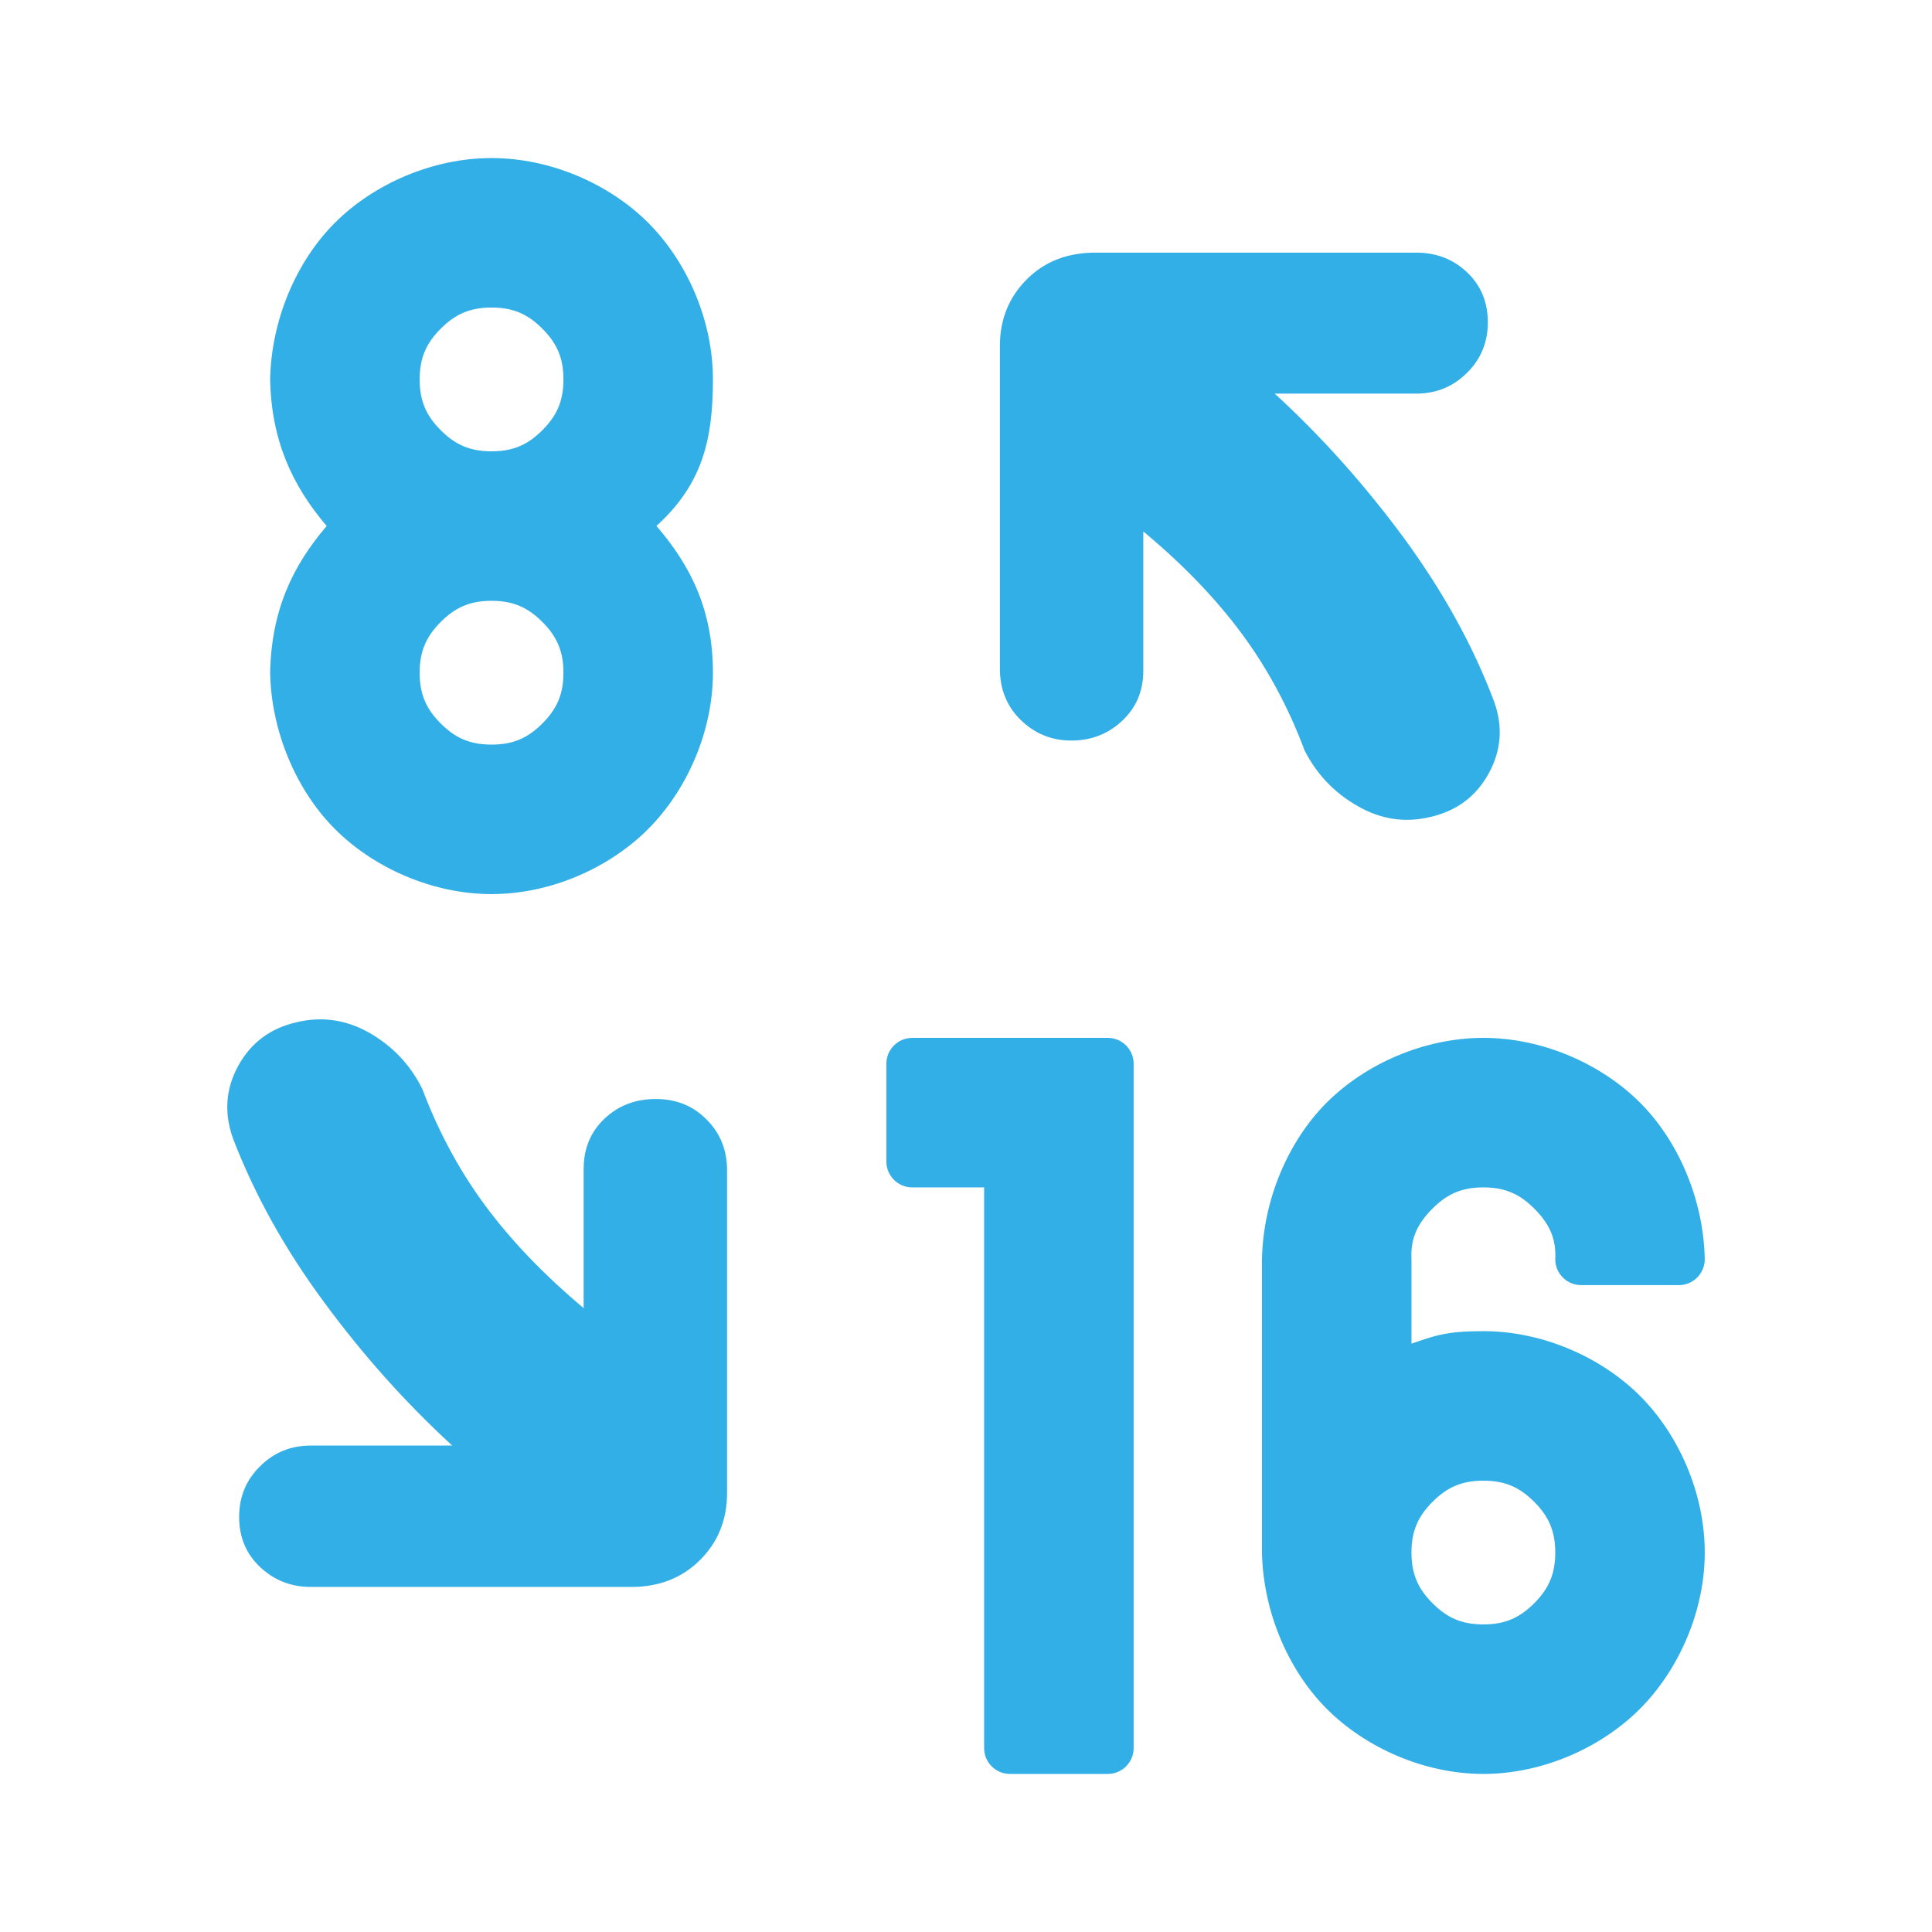 <svg height="48" viewBox="0 -960 960 960" width="48" xmlns="http://www.w3.org/2000/svg"><path fill="rgb(50, 175, 230)" d="m834.22-321.43h-48.563c-7.102 0-12.858-5.76-12.858-12.86.562-10.72-3.296-18.02-10.472-25.2-7.179-7.2-14.478-10.5-25.253-10.5-10.765 0-18.066 3.3-25.247 10.5-7.181 7.18-11.042 14.48-10.478 25.2v41.94c11.617-3.94 17.049-6.21 35.725-6.21 29.426 0 58.554 12.94 77.766 32.1 19.207 19.17 32.237 48.31 32.237 77.9 0 29.34-13.024 58.48-32.221 77.7-19.196 19.228-48.33 32.318-77.782 32.318-29.472 0-58.606-13.09-77.798-32.318-19.194-19.22-31.646-48.36-32.206-77.7v-145.73c.562-29.59 13.018-58.73 32.222-77.9 19.206-19.16 48.335-32.1 77.782-32.1 29.426 0 58.554 12.94 77.766 32.1 19.207 19.17 31.676 48.31 32.237 77.9 0 7.1-5.756 12.86-12.857 12.86zm-122.393 107.67c-7.181 7.18-10.478 14.48-10.478 25.2s3.299 18.04 10.48 25.22c7.181 7.2 14.48 10.51 25.245 10.51 10.775 0 18.074-3.31 25.253-10.51 7.176-7.18 10.472-14.48 10.472-25.22 0-10.72-3.296-18.02-10.472-25.2-7.179-7.2-14.478-10.5-25.253-10.5-10.765 0-18.066 3.3-25.247 10.5zm-545.361-635.6c19.213-19.17 48.345-32.1 77.781-32.1 29.447 0 58.577 12.93 77.782 32.1 19.204 19.17 32.222 48.31 32.222 77.9 0 30.32-5.432 52.18-28.06 72.81 17.253 20.04 28.06 42.06 28.06 72.92 0 29.33-13.012 58.47-32.206 77.69-19.194 19.23-48.325 32.31-77.798 32.31-29.46 0-58.598-13.08-77.797-32.31-19.202-19.22-31.664-48.36-32.226-77.69.641-30.84 10.973-52.86 28.097-72.9-17.14-20.13-27.474-42.49-28.097-72.81.562-29.59 13.03-58.75 32.242-77.92zm77.781 187.9c-10.774 0-18.074 3.31-25.252 10.51-7.177 7.18-10.473 14.48-10.473 25.22s3.296 18.04 10.473 25.22c7.178 7.2 14.478 10.5 25.252 10.5 10.775 0 18.075-3.3 25.253-10.5 7.177-7.18 10.472-14.48 10.472-25.22s-3.295-18.04-10.472-25.22c-7.178-7.2-14.478-10.51-25.253-10.51zm0-145.73c-10.774 0-18.074 3.31-25.252 10.51-7.177 7.18-10.473 14.48-10.473 25.22s3.296 18.04 10.473 25.22c7.178 7.2 14.478 10.5 25.252 10.5 10.775 0 18.075-3.3 25.253-10.5 7.177-7.18 10.472-14.48 10.472-25.22s-3.295-18.04-10.472-25.22c-7.178-7.2-14.478-10.51-25.253-10.51zm45.774 497.2v-69.26c0-10.09 3.483-18.42 10.411-24.95 6.948-6.53 15.397-9.71 25.333-9.71 9.954 0 18.366 3.18 25.236 10.1 6.847 6.74 10.27 15.26 10.27 25.34v160.32c0 13.25-4.453 24.34-13.359 33.25-8.907 8.89-20.288 13.44-34.141 13.44h-159.323c-9.877 0-18.268-3.35-25.214-9.89-6.926-6.52-10.41-14.84-10.41-24.93 0-9.89 3.484-18.4 10.41-25.14 6.946-6.93 15.337-10.29 25.214-10.29h70.261c-23.077-21.19-44.353-44.93-63.829-71.45-19.456-26.33-34.457-53.44-45.026-80.94-4.611-12.68-3.779-24.74 2.474-36.22 6.275-11.49 16.011-18.81 29.193-21.77 12.548-2.98 24.582-1.2 36.121 5.34 11.557 6.72 20.286 15.84 26.223 27.91 7.916 20.98 18.308 40.37 31.172 57.79 12.864 17.4 29.192 34.44 48.984 51.06zm273.275-121.44v340.04c0 7.1-5.757 12.85-12.858 12.85h-48.571c-7.102 0-12.858-5.75-12.858-12.85v-278.6h-35.717c-7.101 0-12.858-5.76-12.858-12.86v-48.58c0-7.1 5.757-12.86 12.858-12.86h97.146c7.101 0 12.858 5.76 12.858 12.86zm4.797-264.5v69.27c0 9.9-3.463 18.21-10.409 24.74-6.927 6.54-15.378 9.9-25.334 9.9-9.955 0-18.347-3.56-25.214-10.29-6.849-6.73-10.293-15.25-10.293-25.34v-160.51c0-13.06 4.453-24.13 13.361-33.04 8.904-8.92 20.286-13.27 34.14-13.27h159.323c9.875 0 18.287 3.17 25.234 9.7 6.928 6.53 10.391 14.84 10.391 24.93 0 9.9-3.463 18.41-10.391 25.13-6.947 6.93-15.359 10.3-25.234 10.3h-70.26c23.094 21.18 44.372 44.94 63.826 71.25 19.476 26.53 34.478 53.45 45.028 81.36 4.631 12.46 3.8 24.54-2.474 36.01-6.256 11.48-15.992 18.79-29.193 21.77-12.529 2.97-24.562 1.19-36.12-5.54-11.539-6.54-20.285-15.85-26.223-27.53-7.917-21.17-18.307-40.56-31.173-57.98-12.865-17.4-29.193-34.43-48.985-50.86z"/></svg>